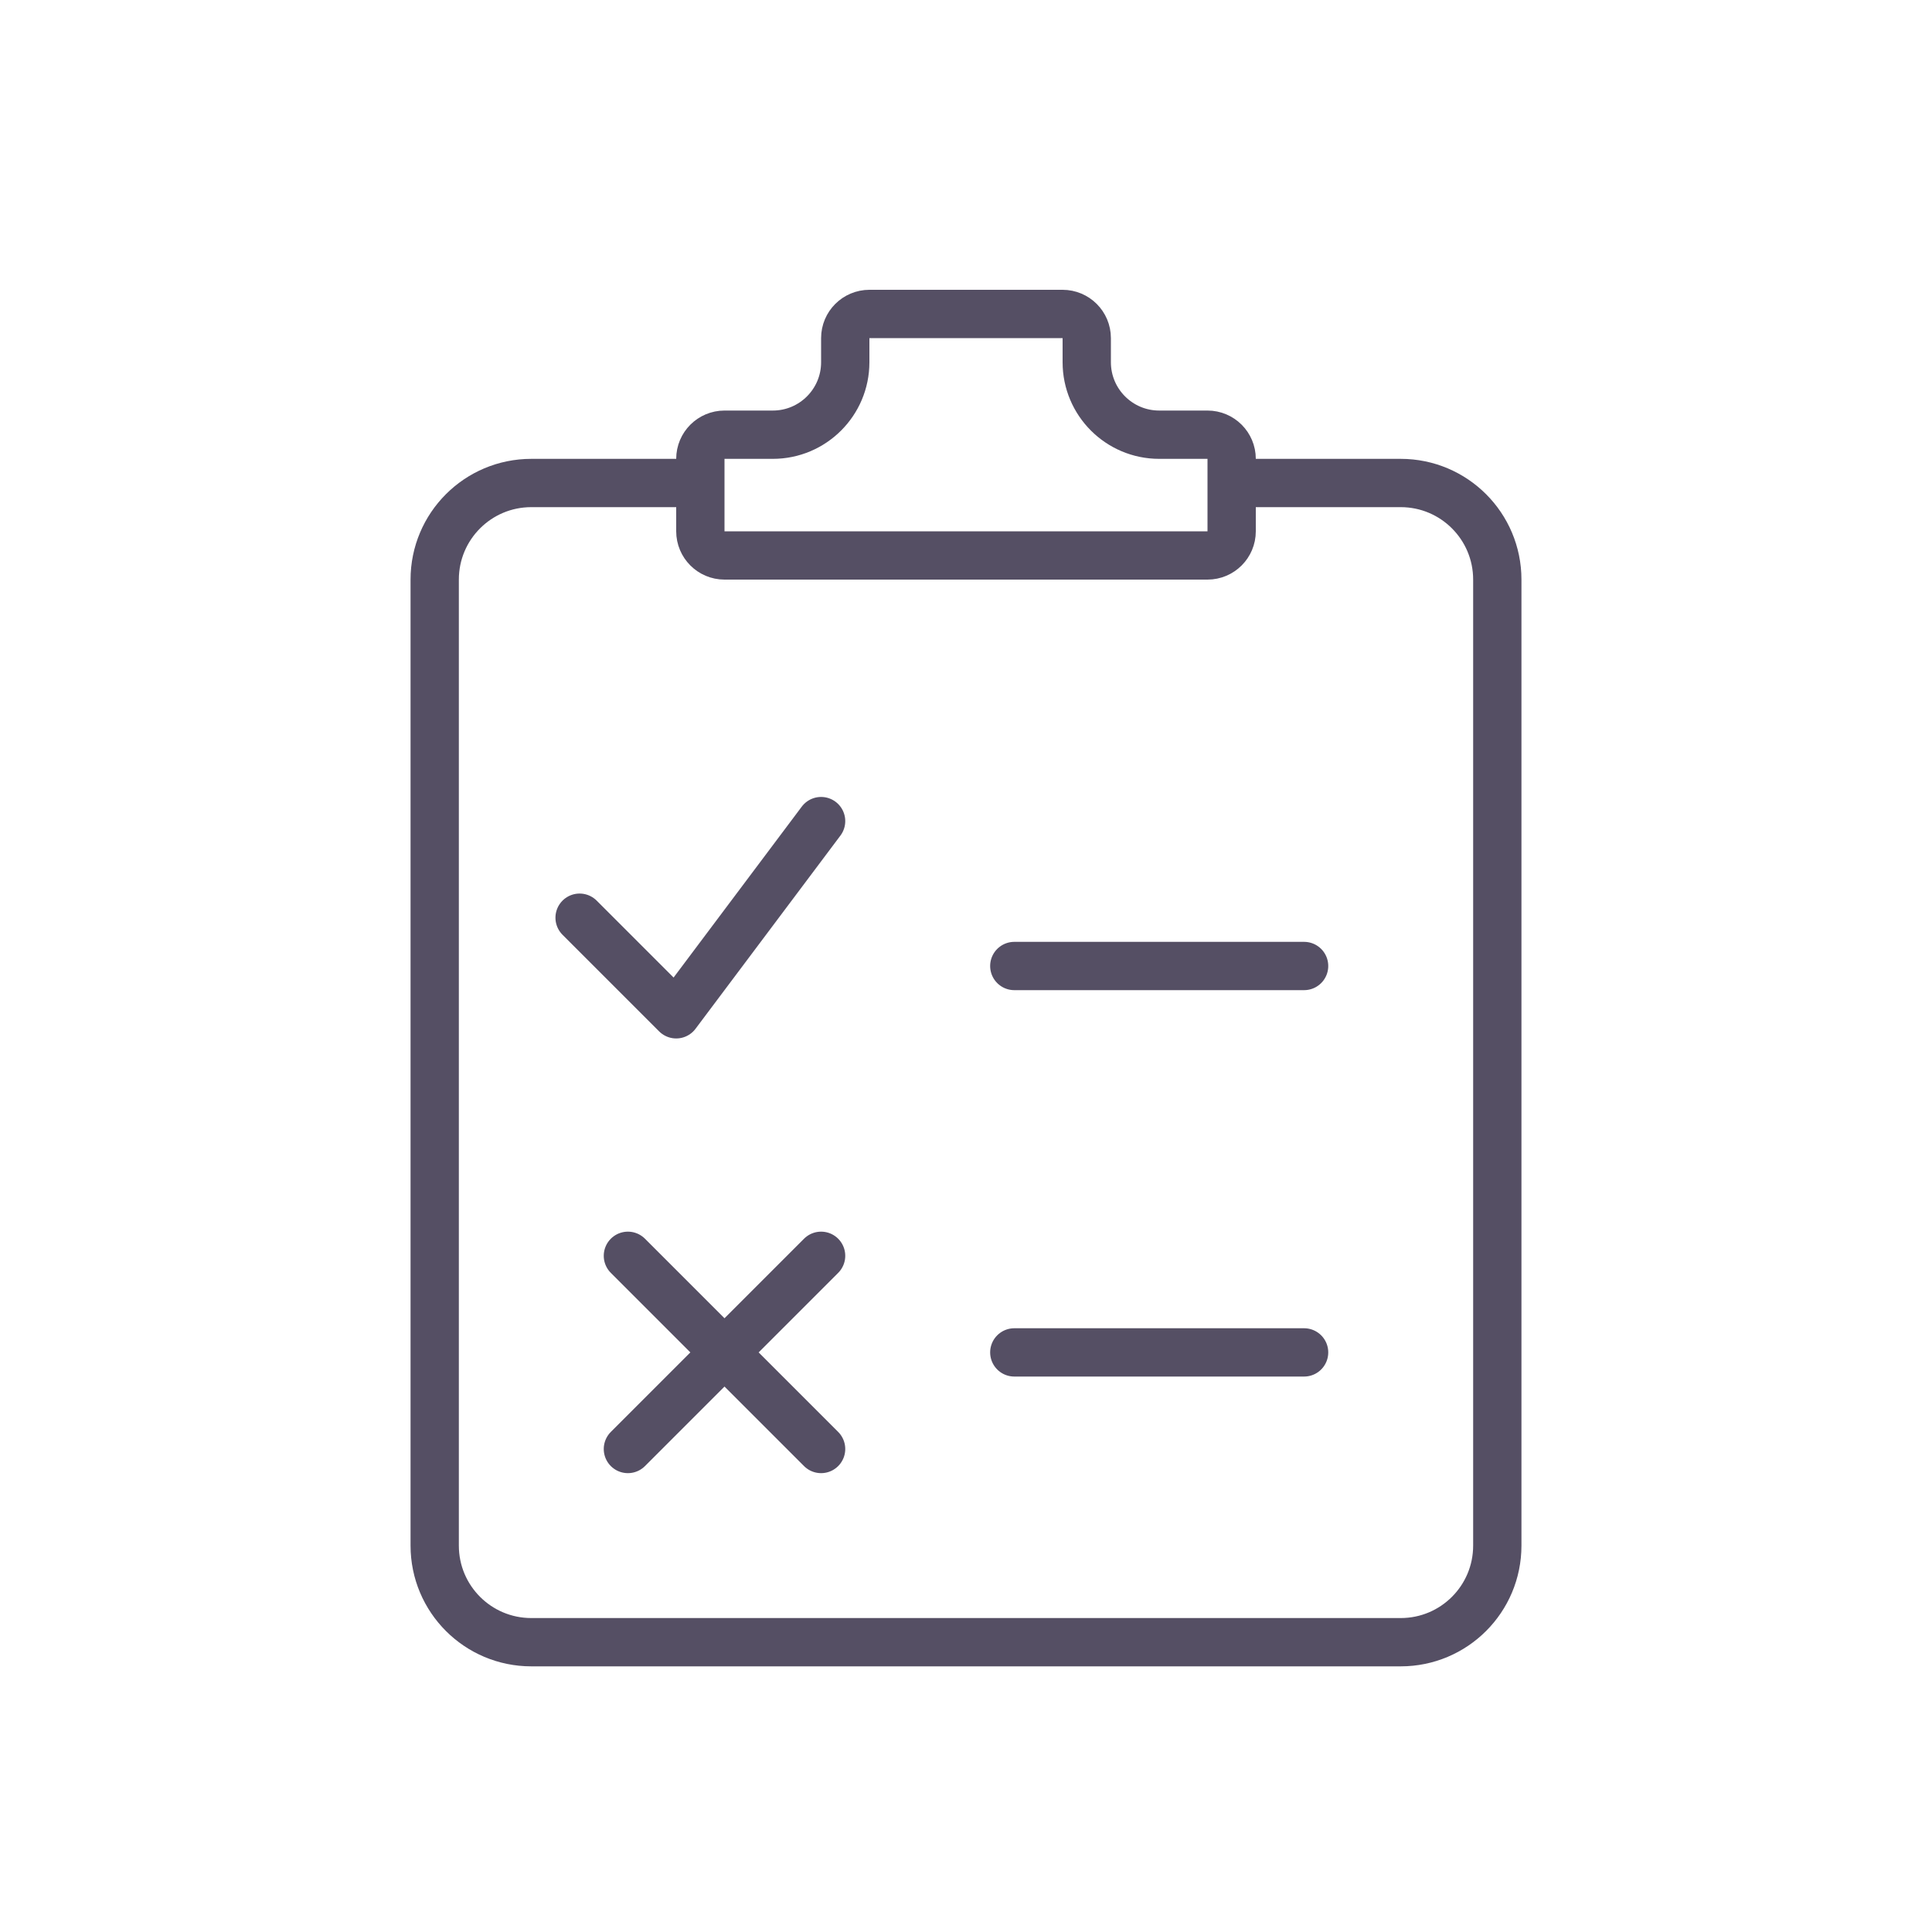 <svg width="40" height="40" viewBox="0 0 40 40" fill="none" xmlns="http://www.w3.org/2000/svg">
<path d="M18 6.5H22C22.276 6.5 22.5 6.724 22.5 7V7.5C22.5 8.328 23.172 9 24 9H25C25.276 9 25.5 9.224 25.5 9.5V11C25.5 11.276 25.276 11.5 25 11.5H15C14.724 11.5 14.5 11.276 14.5 11V9.5C14.5 9.224 14.724 9 15 9H16C16.828 9 17.5 8.328 17.5 7.5V7C17.5 6.724 17.724 6.5 18 6.5Z" stroke="#554F64"/>
<path d="M14.5 10H11C9.895 10 9 10.895 9 12V32C9 33.105 9.895 34 11 34H29C30.105 34 31 33.105 31 32V12C31 10.895 30.105 10 29 10H26" stroke="#554F64"/>
<path d="M12 19L14 21L17 17M21 20H27M21 28H27M17 26L13 30M13 26L17 30" stroke="#554F64" stroke-linecap="round" stroke-linejoin="round"/>
</svg>

